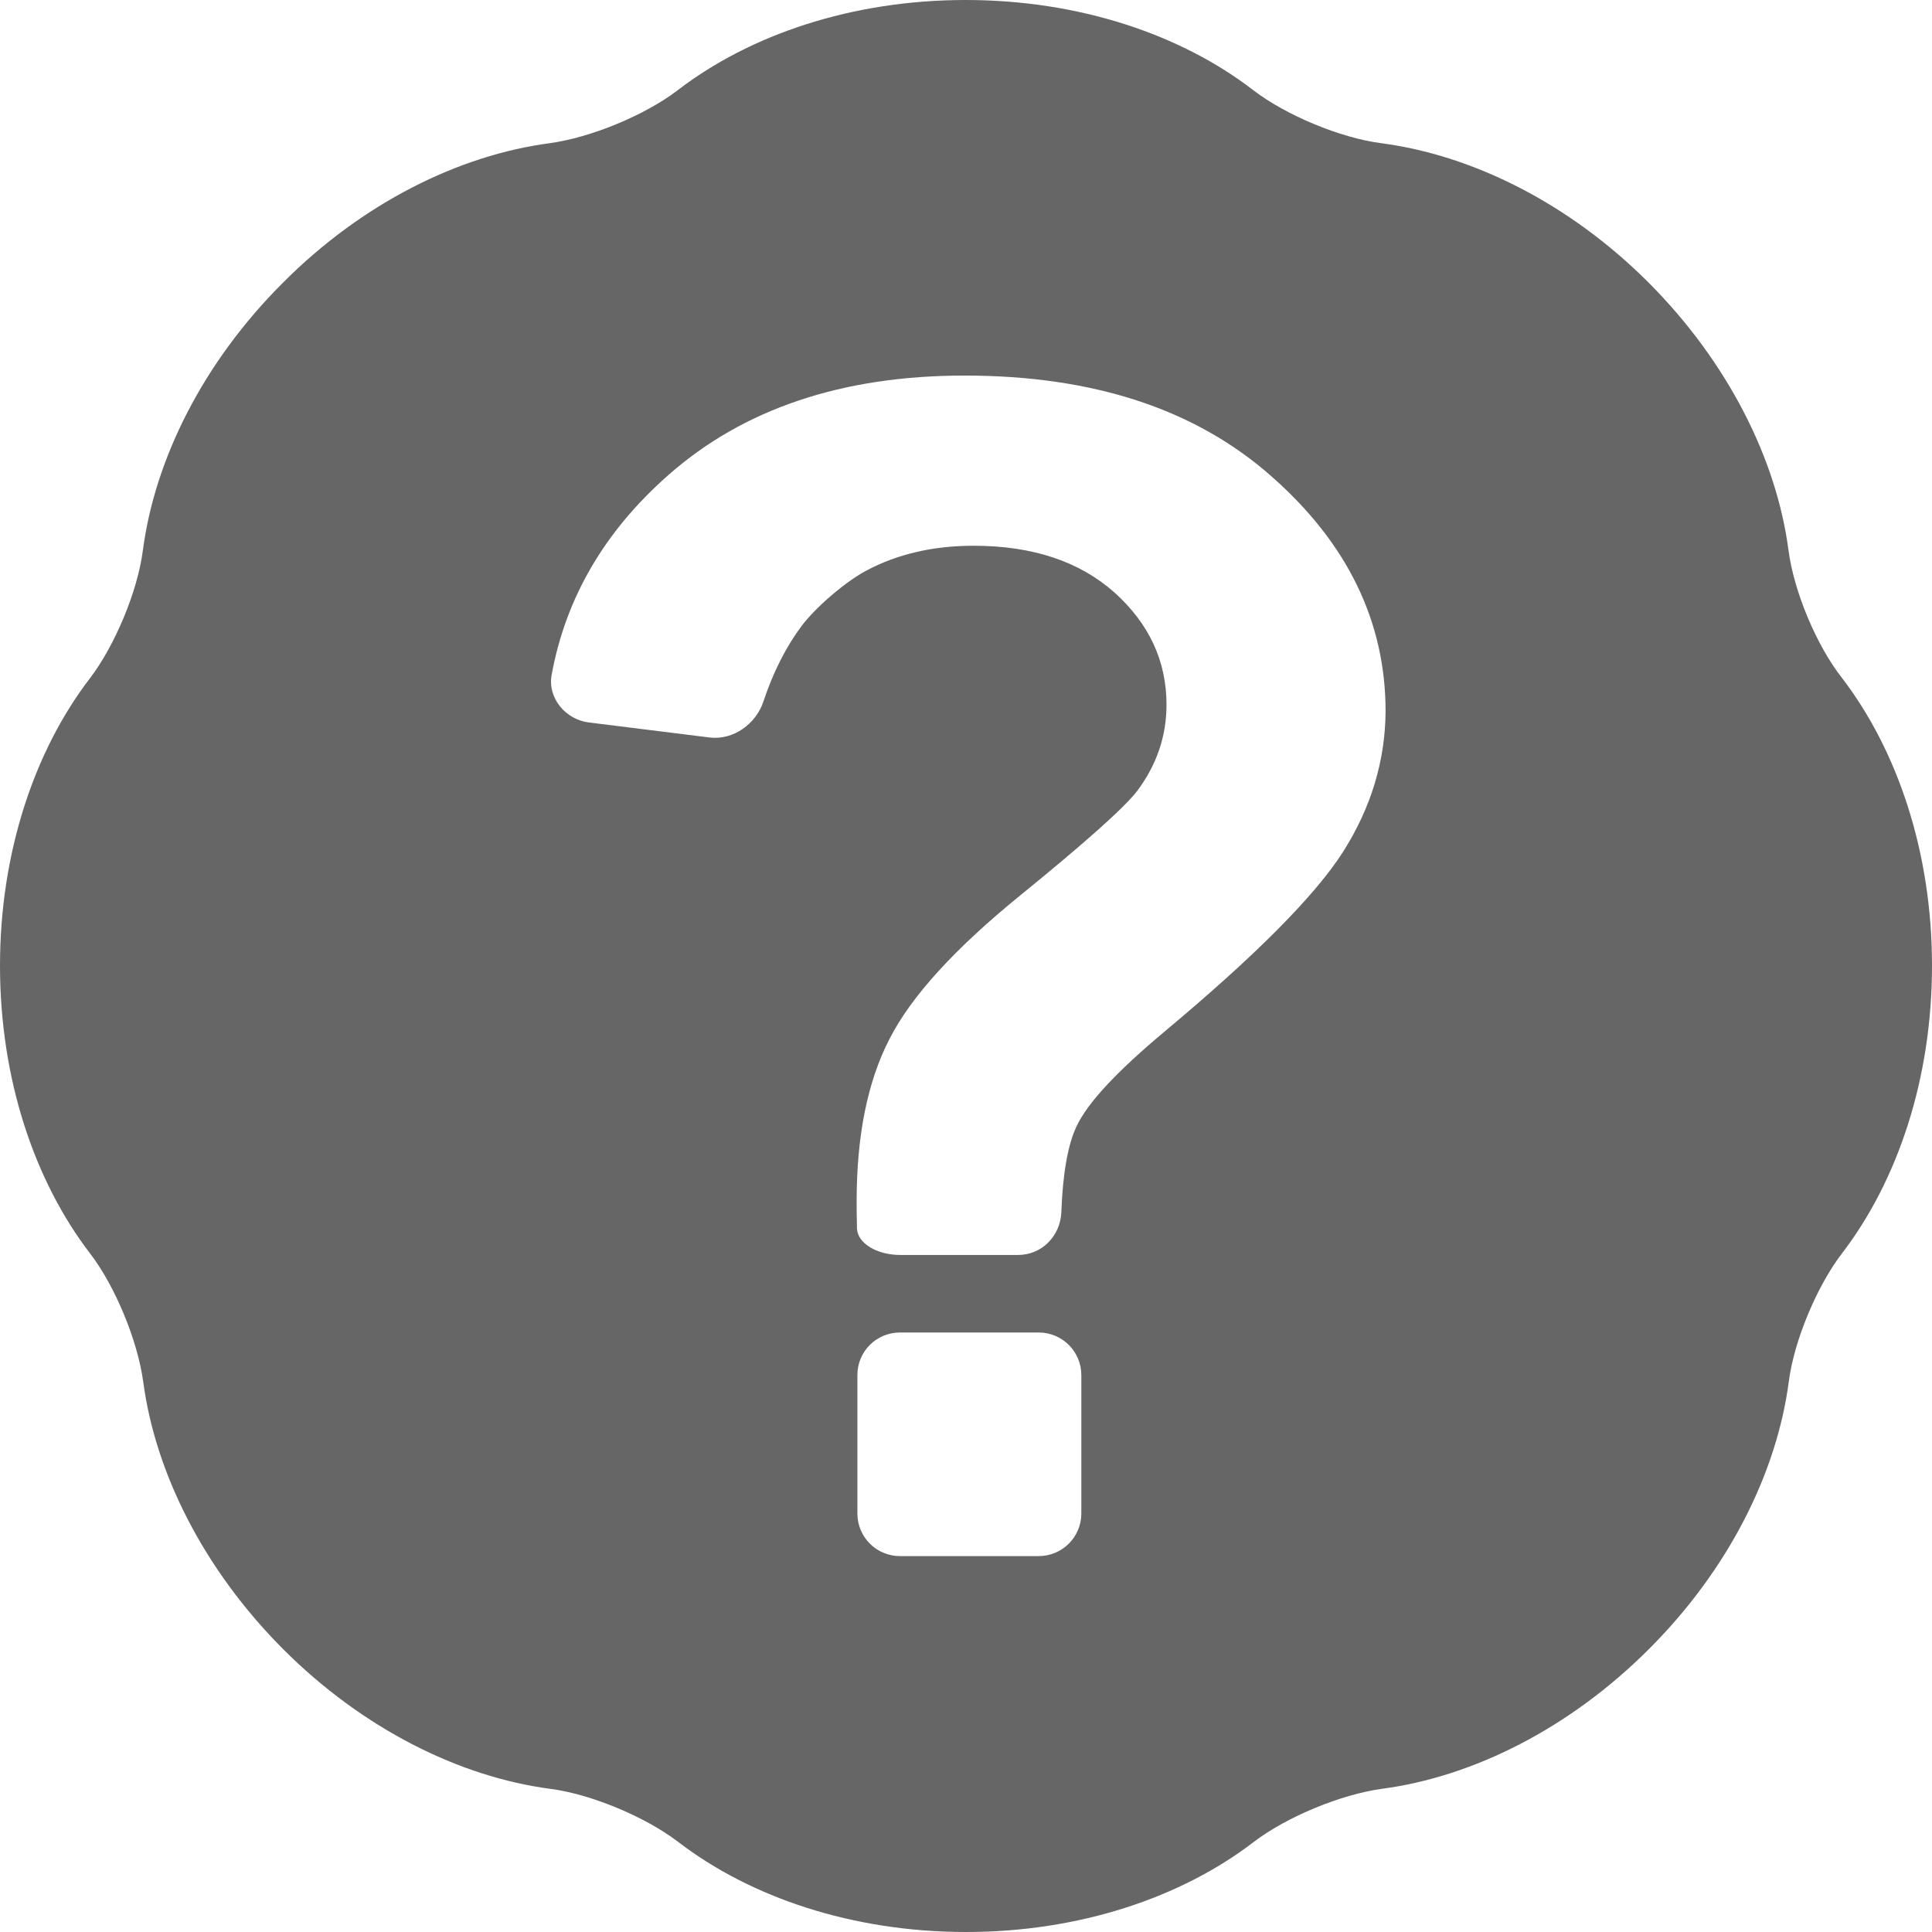 <svg width="23" height="23" viewBox="0 0 23 23" fill="none" xmlns="http://www.w3.org/2000/svg">
<path d="M21.291 6.546C21.149 5.473 20.579 4.321 19.627 3.365C18.674 2.412 17.522 1.847 16.445 1.705C15.959 1.643 15.31 1.373 14.919 1.073C14.062 0.412 12.848 0 11.496 0C10.144 0 8.93 0.412 8.069 1.073C7.678 1.373 7.029 1.639 6.542 1.705C5.469 1.847 4.317 2.412 3.365 3.369C2.412 4.321 1.843 5.473 1.701 6.551C1.639 7.037 1.368 7.686 1.069 8.077C0.412 8.934 0 10.148 0 11.496C0 12.848 0.412 14.062 1.073 14.923C1.373 15.314 1.639 15.963 1.705 16.449C1.847 17.522 2.416 18.674 3.369 19.631C4.321 20.584 5.473 21.153 6.546 21.295C7.033 21.357 7.682 21.628 8.073 21.927C8.934 22.588 10.148 23 11.5 23C12.852 23 14.066 22.588 14.927 21.927C15.318 21.628 15.967 21.361 16.453 21.295C17.527 21.153 18.679 20.584 19.631 19.631C20.584 18.679 21.153 17.527 21.295 16.449C21.357 15.963 21.628 15.314 21.927 14.923C22.588 14.062 23 12.848 23 11.496C23 10.144 22.588 8.93 21.927 8.069C21.623 7.682 21.353 7.033 21.291 6.546ZM12.873 18.017C12.873 18.3 12.644 18.525 12.365 18.525H10.714C10.431 18.525 10.207 18.296 10.207 18.017V16.37C10.207 16.087 10.435 15.863 10.714 15.863H12.365C12.648 15.863 12.873 16.092 12.873 16.37V18.017ZM15.992 10.136C15.659 10.66 14.948 11.375 13.862 12.282C13.301 12.752 12.947 13.126 12.814 13.413C12.714 13.625 12.652 13.966 12.635 14.432C12.623 14.715 12.402 14.94 12.12 14.94H10.718C10.435 14.94 10.207 14.798 10.202 14.623C10.198 14.461 10.198 14.353 10.198 14.307C10.198 13.521 10.327 12.877 10.589 12.369C10.847 11.862 11.367 11.292 12.145 10.66C12.922 10.028 13.388 9.612 13.538 9.416C13.771 9.104 13.887 8.763 13.887 8.389C13.887 7.869 13.679 7.424 13.268 7.054C12.852 6.684 12.294 6.497 11.591 6.497C11.109 6.497 10.685 6.596 10.315 6.792C10.065 6.925 9.716 7.224 9.545 7.449C9.358 7.699 9.204 8.002 9.088 8.352C9 8.618 8.73 8.813 8.451 8.78L7.012 8.601C6.734 8.568 6.517 8.31 6.567 8.035C6.734 7.12 7.195 6.326 7.956 5.656C8.851 4.866 10.028 4.471 11.483 4.471C13.014 4.471 14.232 4.87 15.139 5.673C16.046 6.472 16.495 7.407 16.495 8.468C16.491 9.054 16.325 9.608 15.992 10.136Z" fill="#666666"/>
</svg>

